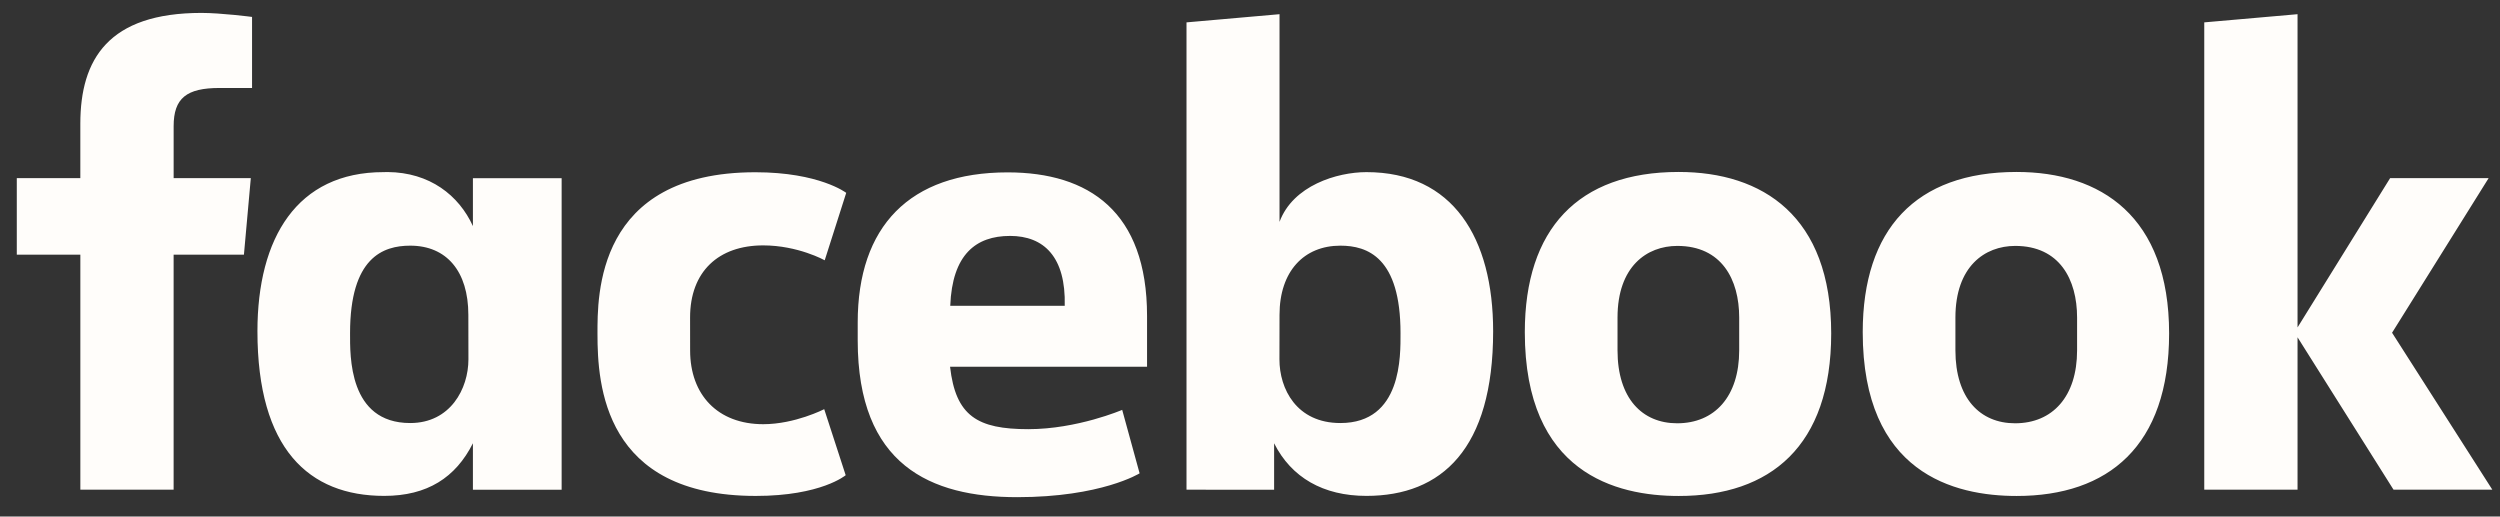 <svg width="121" height="25" viewBox="0 0 121 25" fill="none" xmlns="http://www.w3.org/2000/svg">
<rect x="0" y="0" width="121" height="25" fill="#333333" stroke="none"/>
<path d="M8.403 23.701H3.889V12.326H0.813V8.623H3.888V5.987C3.888 2.865 5.249 0.625 9.751 0.625C10.704 0.625 12.199 0.819 12.199 0.819V4.258H10.628C9.028 4.258 8.404 4.75 8.404 6.11V8.623H12.139L11.806 12.326H8.403L8.403 23.701ZM18.763 8.327C18.697 8.327 18.629 8.329 18.562 8.331C14.376 8.331 12.46 11.514 12.46 16.031C12.46 21.723 14.945 24.001 18.595 24.001C20.683 24.001 22.055 23.112 22.889 21.454V23.703H27.183V8.624H22.889V10.943C22.208 9.451 20.798 8.344 18.763 8.327ZM19.855 11.89C21.613 11.89 22.668 13.129 22.668 15.238L22.672 17.391C22.672 18.812 21.801 20.475 19.855 20.475C16.863 20.475 16.943 17.21 16.943 16.122C16.943 12.464 18.537 11.89 19.855 11.89ZM28.918 16.164C28.918 14.332 28.831 8.337 36.559 8.337C39.662 8.337 40.957 9.334 40.957 9.334L39.916 12.598C39.916 12.598 38.622 11.877 36.937 11.877C34.777 11.877 33.4 13.143 33.4 15.368L33.402 16.965C33.402 19.103 34.731 20.531 36.941 20.531C38.477 20.531 39.892 19.804 39.892 19.804L40.931 23C40.931 23 39.746 24.003 36.581 24.003C29.222 24.003 28.918 18.624 28.918 16.164H28.918ZM66.136 8.331C70.322 8.331 72.268 11.514 72.268 16.031C72.268 21.723 69.783 24.001 66.133 24.001C64.045 24.001 62.501 23.112 61.667 21.454V23.703L57.427 23.701V1.083L61.929 0.687V10.739C62.579 8.98 64.714 8.331 66.136 8.331H66.136ZM64.874 11.89C63.115 11.89 61.929 13.129 61.929 15.238L61.925 17.391C61.922 18.812 62.746 20.475 64.874 20.475C67.865 20.475 67.785 17.21 67.785 16.122C67.785 12.464 66.192 11.89 64.874 11.89ZM48.769 8.343C44.02 8.343 41.513 10.96 41.513 15.61V16.474C41.513 22.509 45.034 24.063 49.231 24.063C53.31 24.063 55.157 22.909 55.157 22.909L54.314 19.838C54.314 19.838 52.142 20.772 49.77 20.772C47.312 20.772 46.254 20.139 45.983 17.751H55.517V15.287C55.517 10.243 52.703 8.343 48.768 8.343L48.769 8.343ZM48.883 11.418C50.527 11.418 51.592 12.437 51.533 14.8H45.992C46.088 12.313 47.236 11.419 48.883 11.419V11.418ZM81.245 8.323C76.368 8.323 73.801 11.1 73.801 16.077C73.801 22.905 78.226 24.005 81.253 24.005C85.683 24.005 88.63 21.594 88.63 16.139C88.63 10.461 85.316 8.323 81.245 8.323ZM81.183 11.902C83.327 11.902 84.177 13.524 84.177 15.37V16.957C84.177 19.194 82.988 20.487 81.175 20.487C79.479 20.487 78.288 19.277 78.288 16.957V15.37C78.288 12.896 79.706 11.902 81.183 11.902ZM97.599 8.323C92.723 8.323 90.156 11.1 90.156 16.077C90.156 22.905 94.581 24.005 97.607 24.005C102.038 24.005 104.985 21.594 104.985 16.139C104.985 10.461 101.671 8.323 97.599 8.323ZM97.538 11.902C99.682 11.902 100.531 13.524 100.531 15.37V16.957C100.531 19.194 99.343 20.487 97.53 20.487C95.834 20.487 94.642 19.277 94.642 16.957V15.37C94.642 12.896 96.06 11.902 97.538 11.902ZM106.686 23.701V1.083L111.201 0.687V15.847L115.681 8.623H120.449L115.776 16.105L120.629 23.701H115.847L111.201 16.325V23.701H106.686Z" fill="#FFFDFA"/>
</svg>
